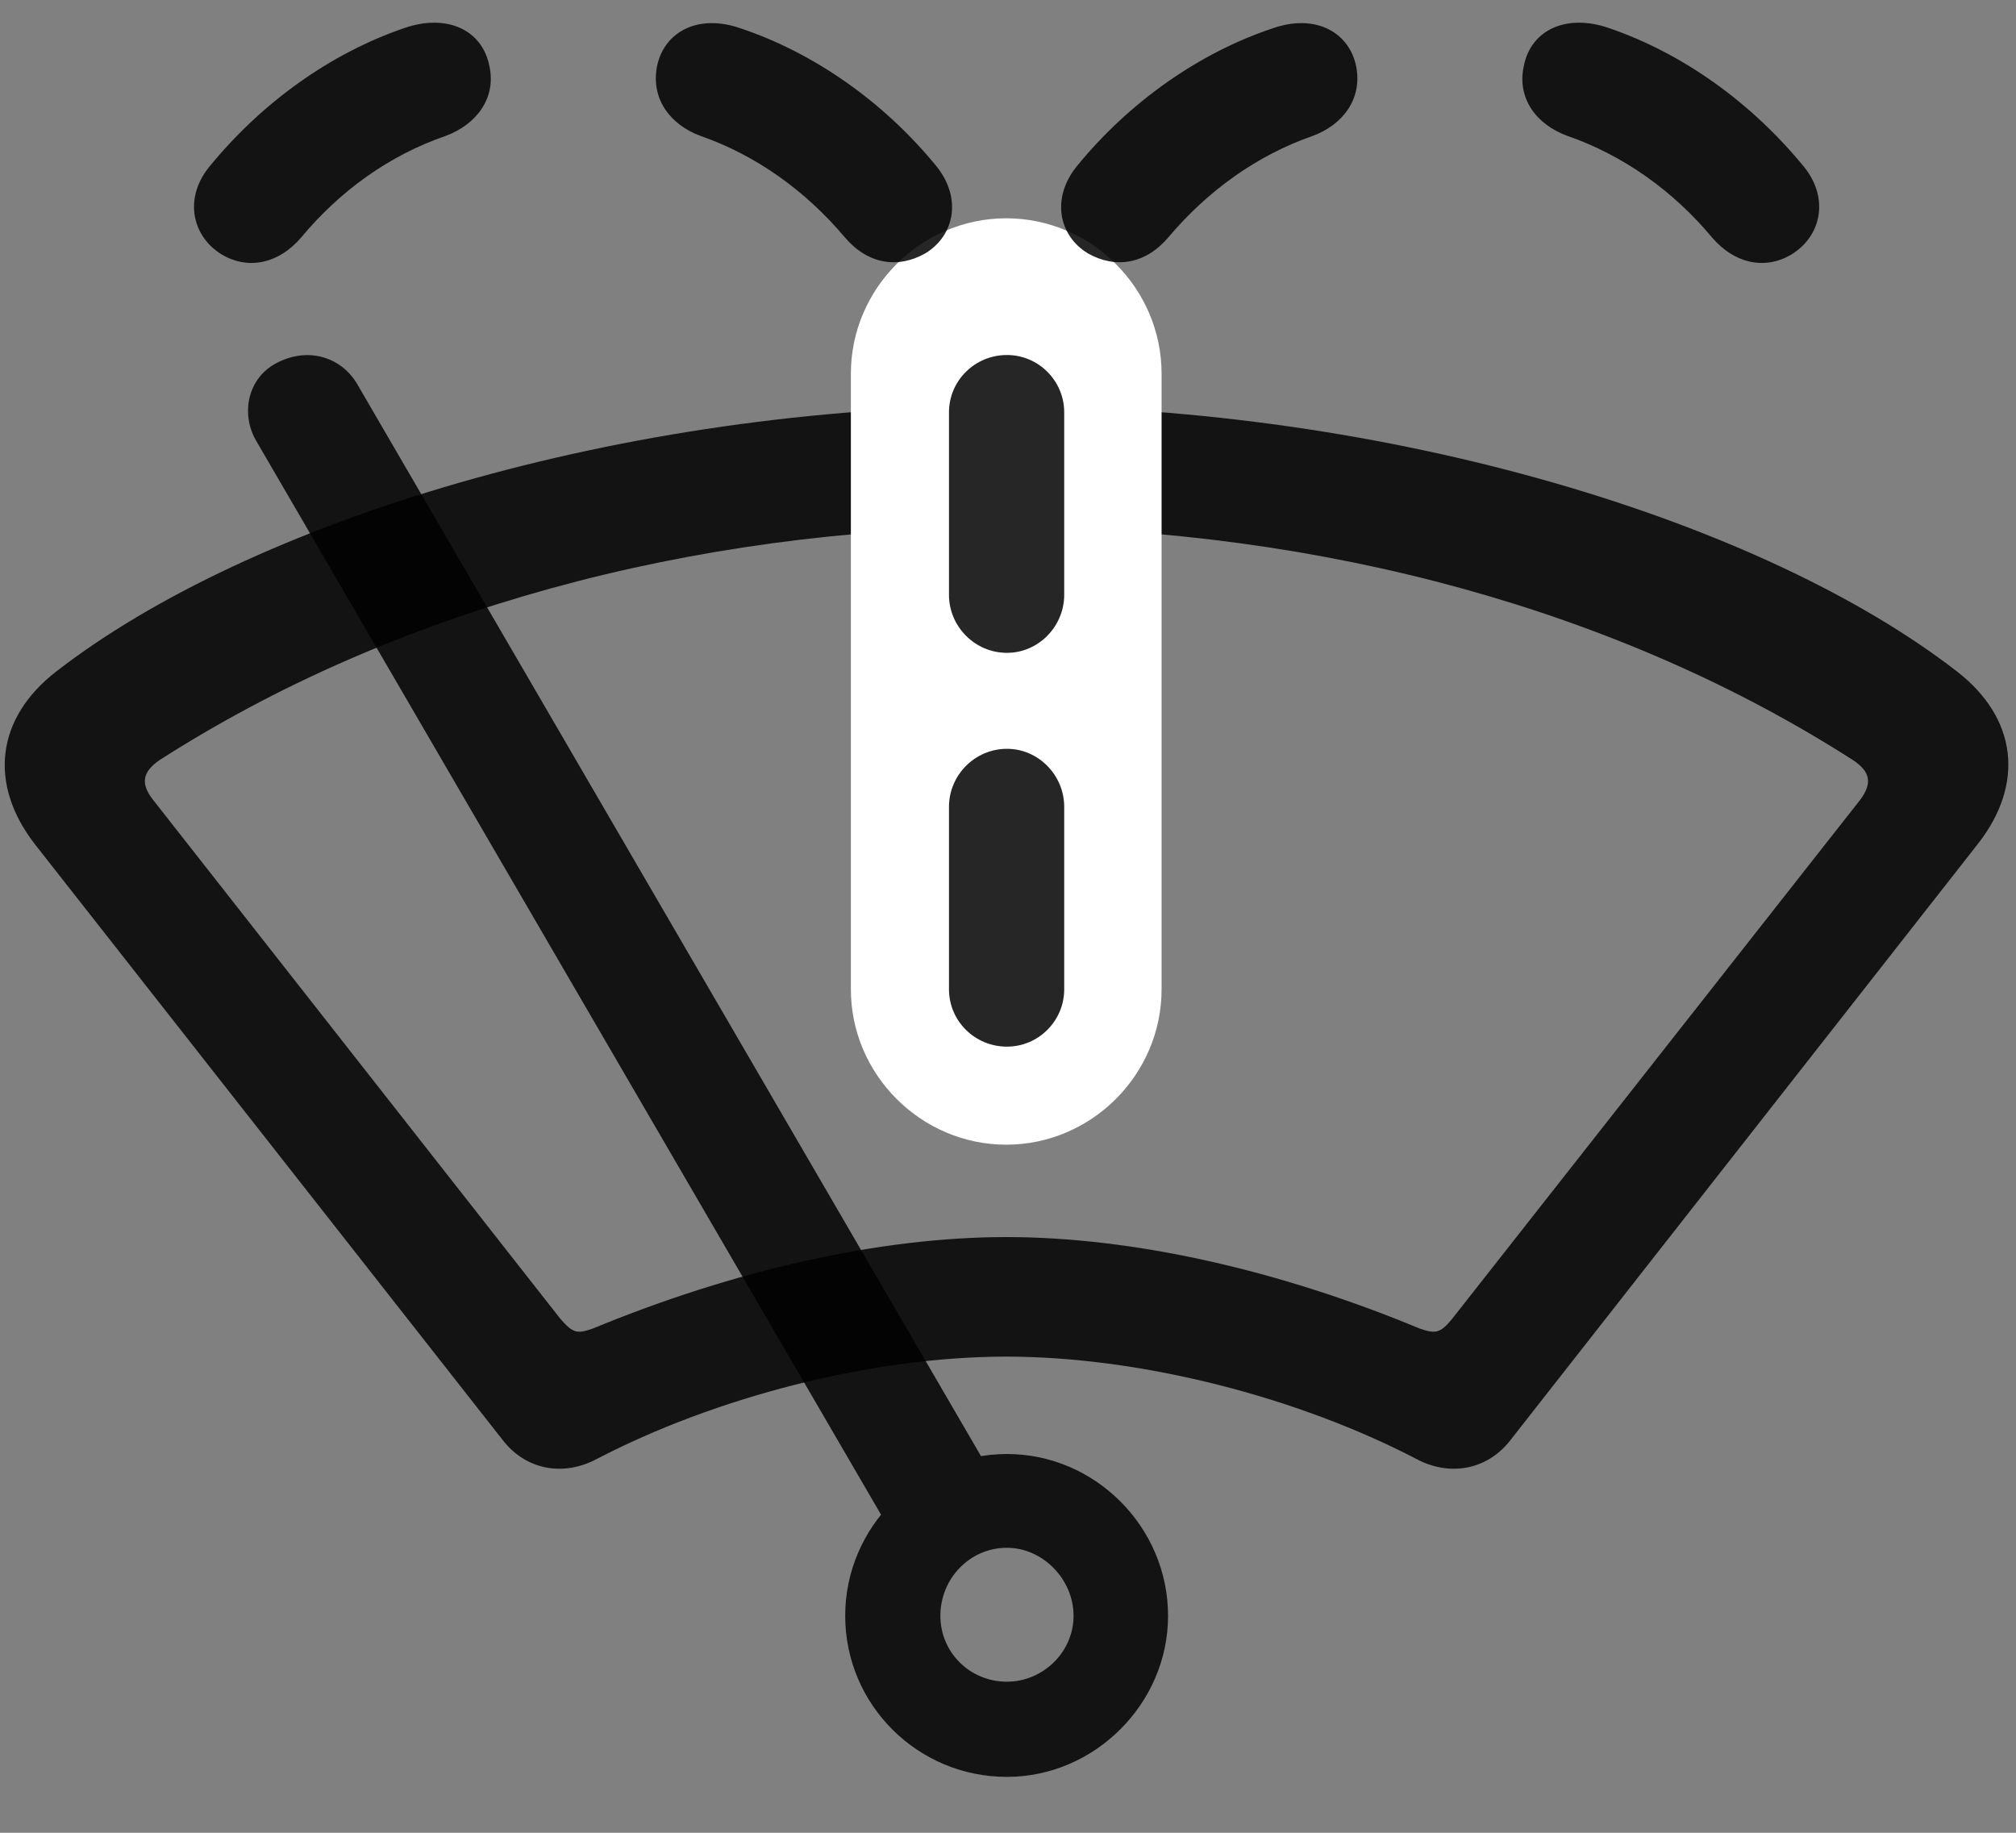 <svg width="33" height="30" viewBox="0 0 33 30" fill="none" xmlns="http://www.w3.org/2000/svg">
<rect x="0" y="0" width="33" height="30" fill="#808080" stroke="none"/>
<g clip-path="url(#clip0_2207_15824)">
<path d="M16.471 22.206C18.686 22.206 21.253 22.874 23.186 23.882C23.737 24.175 24.346 24.058 24.721 23.577L32.374 13.816C33.147 12.831 33.018 11.753 32.034 10.991C28.858 8.53 22.764 6.655 16.471 6.644C10.178 6.655 4.096 8.53 0.921 10.991C-0.064 11.753 -0.193 12.831 0.569 13.816L8.233 23.577C8.608 24.058 9.217 24.175 9.768 23.882C11.702 22.874 14.257 22.206 16.471 22.206ZM16.471 20.249C14.409 20.249 12.018 20.788 9.698 21.749C9.452 21.831 9.382 21.831 9.171 21.585L2.503 13.089C2.292 12.819 2.339 12.632 2.608 12.444C6.405 10.007 11.257 8.659 16.471 8.624C21.686 8.659 26.538 10.007 30.335 12.444C30.616 12.632 30.651 12.819 30.452 13.089L23.772 21.585C23.573 21.831 23.491 21.831 23.245 21.749C20.936 20.788 18.546 20.249 16.471 20.249Z" fill="black" fill-opacity="0.85"/>
<path d="M16.471 18.737C17.866 18.737 19.014 17.589 19.014 16.194V6.116C19.014 4.722 17.866 3.573 16.471 3.573C15.077 3.573 13.928 4.722 13.928 6.116V16.194C13.928 17.589 15.077 18.737 16.471 18.737Z" fill="white"/>
<path d="M16.483 17.132C16.999 17.132 17.42 16.71 17.42 16.194V13.206C17.42 12.69 16.999 12.257 16.483 12.257C15.956 12.257 15.534 12.69 15.534 13.206V16.194C15.534 16.71 15.956 17.132 16.483 17.132ZM16.483 10.686C16.999 10.686 17.42 10.253 17.42 9.737V6.749C17.42 6.233 16.999 5.811 16.483 5.811C15.956 5.811 15.534 6.233 15.534 6.749V9.737C15.534 10.253 15.956 10.686 16.483 10.686ZM3.639 4.171C4.085 4.429 4.577 4.3 4.928 3.889C5.561 3.128 6.37 2.542 7.295 2.225C7.799 2.038 8.128 1.604 8.01 1.077C7.893 0.491 7.319 0.221 6.628 0.456C5.42 0.866 4.284 1.675 3.417 2.741C3.006 3.257 3.147 3.878 3.639 4.171ZM15.147 4.147C15.627 3.854 15.745 3.245 15.335 2.729C14.467 1.663 13.319 0.866 12.135 0.468C11.409 0.21 10.858 0.538 10.752 1.1C10.659 1.616 10.963 2.038 11.467 2.225C12.381 2.542 13.19 3.128 13.823 3.878C14.198 4.323 14.69 4.405 15.147 4.147ZM17.807 4.147C18.264 4.405 18.756 4.323 19.131 3.878C19.764 3.128 20.573 2.542 21.487 2.225C21.991 2.038 22.295 1.616 22.202 1.1C22.096 0.538 21.545 0.21 20.819 0.468C19.635 0.866 18.487 1.663 17.62 2.729C17.209 3.245 17.327 3.854 17.807 4.147ZM29.315 4.171C29.807 3.878 29.948 3.257 29.538 2.741C28.67 1.675 27.534 0.866 26.327 0.456C25.635 0.221 25.061 0.491 24.944 1.077C24.827 1.604 25.143 2.038 25.659 2.225C26.573 2.542 27.393 3.128 28.026 3.889C28.378 4.3 28.87 4.429 29.315 4.171Z" fill="black" fill-opacity="0.85"/>
<path d="M16.483 29.085C17.913 29.085 19.12 27.89 19.12 26.448C19.12 24.995 17.925 23.8 16.483 23.8C15.03 23.8 13.835 24.995 13.835 26.448C13.835 27.902 15.018 29.085 16.483 29.085ZM16.483 27.527C15.874 27.527 15.393 27.046 15.393 26.448C15.393 25.839 15.874 25.335 16.483 25.335C17.069 25.335 17.573 25.851 17.573 26.448C17.573 27.046 17.069 27.527 16.483 27.527ZM16.413 24.445L5.843 6.28C5.585 5.847 5.046 5.671 4.53 5.941C4.05 6.187 3.932 6.784 4.202 7.23L14.737 25.335L16.413 24.445Z" fill="black" fill-opacity="0.85"/>
</g>
<defs>
<clipPath id="clip0_2207_15824">
<rect width="32.797" height="28.934" fill="white" transform="translate(0.078 0.151)"/>
</clipPath>
</defs>
</svg>

